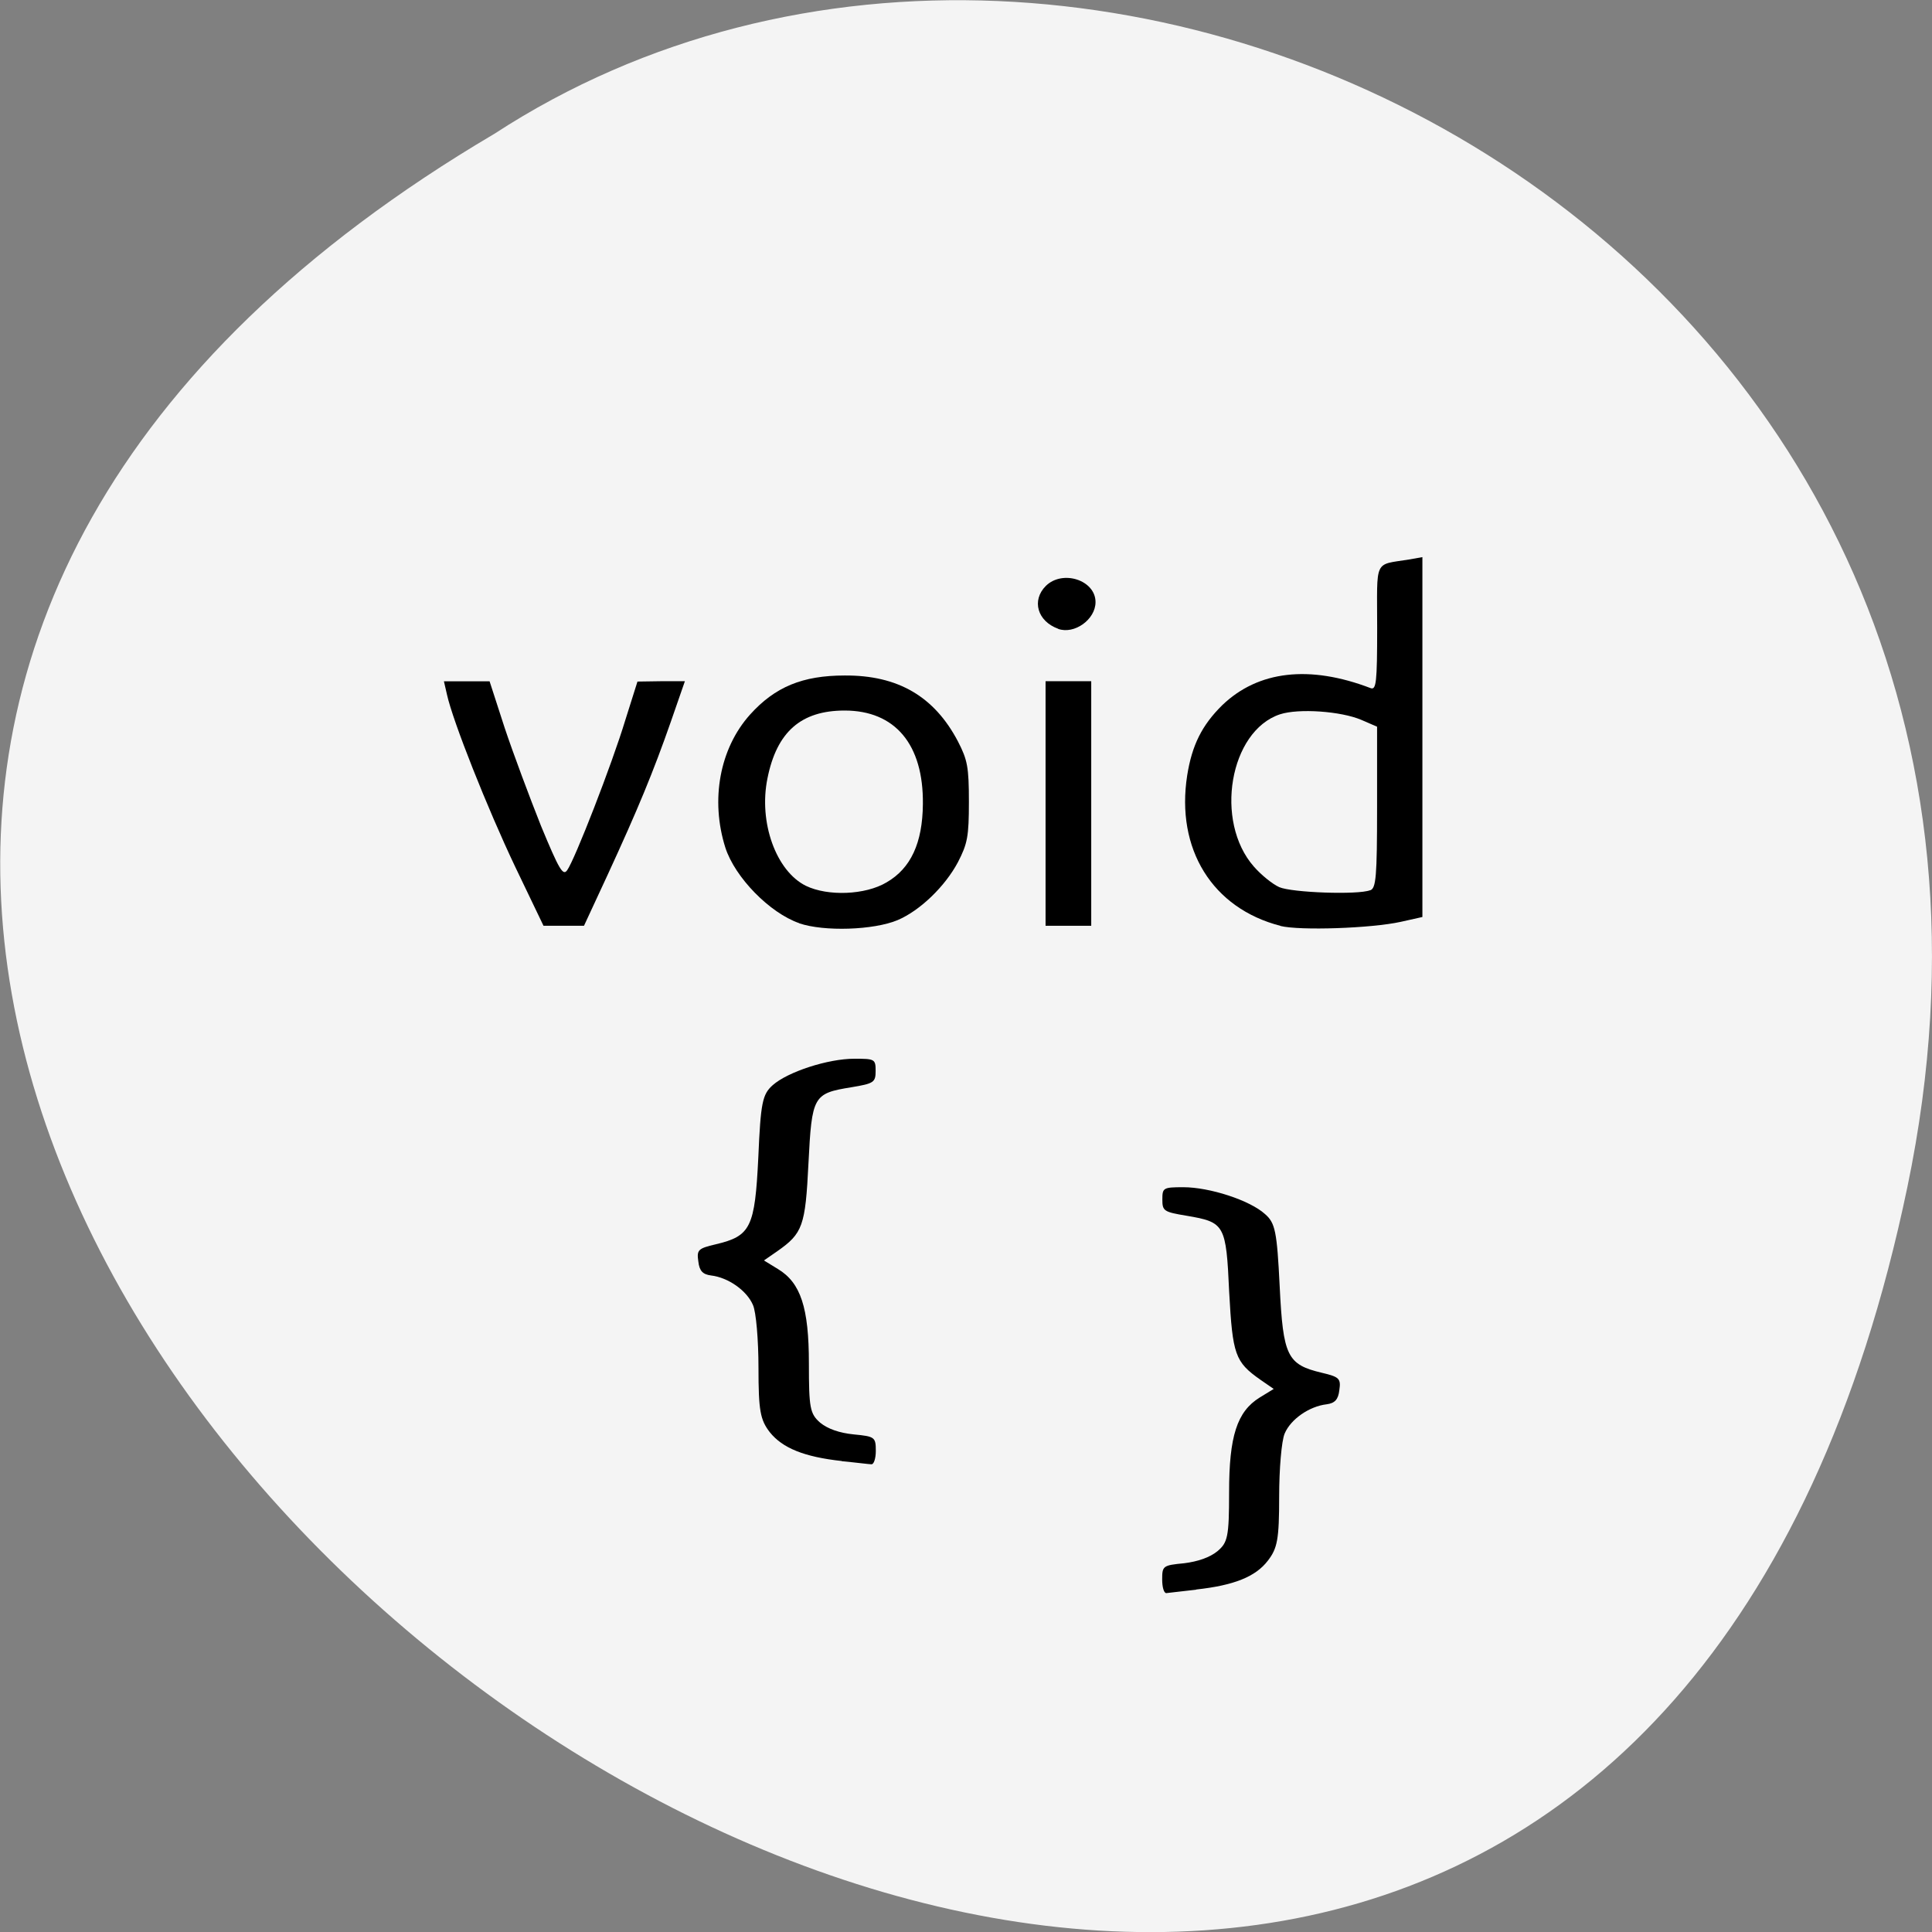 <svg xmlns="http://www.w3.org/2000/svg" viewBox="0 0 22 22"><rect x="0" y="0" width="22" height="22" fill="#808080" stroke="none"/><path d="m 21.719 13.52 c -4.293 20.617 -33.844 -1.52 -16.09 -11.996 c 6.898 -4.492 18.305 1.391 16.09 11.996" fill="#f4f4f4"/><path d="m 13.621 18.1 c 0.43 -0.047 0.676 -0.145 0.816 -0.328 c 0.109 -0.141 0.129 -0.242 0.129 -0.73 c 0 -0.313 0.027 -0.637 0.063 -0.719 c 0.07 -0.164 0.281 -0.309 0.477 -0.332 c 0.094 -0.012 0.133 -0.055 0.145 -0.16 c 0.02 -0.133 0 -0.152 -0.199 -0.199 c -0.395 -0.094 -0.441 -0.188 -0.48 -0.984 c -0.031 -0.629 -0.051 -0.723 -0.168 -0.824 c -0.172 -0.156 -0.629 -0.305 -0.93 -0.305 c -0.23 0 -0.238 0.008 -0.238 0.141 c 0 0.129 0.016 0.141 0.277 0.184 c 0.434 0.074 0.449 0.098 0.484 0.871 c 0.039 0.711 0.066 0.793 0.355 0.996 l 0.152 0.105 l -0.16 0.098 c -0.258 0.16 -0.348 0.441 -0.348 1.078 c 0 0.508 -0.016 0.574 -0.133 0.672 c -0.086 0.07 -0.219 0.117 -0.379 0.137 c -0.242 0.023 -0.25 0.031 -0.25 0.184 c 0 0.09 0.02 0.156 0.047 0.156 c 0.027 -0.004 0.18 -0.02 0.34 -0.039"/><path d="m 5.867 9.871 c -0.316 -0.664 -0.711 -1.66 -0.777 -1.961 l -0.035 -0.152 h 0.52 l 0.172 0.531 c 0.098 0.293 0.285 0.793 0.414 1.117 c 0.207 0.5 0.25 0.57 0.297 0.504 c 0.086 -0.117 0.512 -1.211 0.664 -1.715 l 0.137 -0.434 l 0.27 -0.004 h 0.27 l -0.16 0.461 c -0.199 0.57 -0.375 0.996 -0.719 1.742 l -0.27 0.582 h -0.461"/><path d="m 9.1 10.512 c -0.336 -0.117 -0.73 -0.52 -0.84 -0.859 c -0.172 -0.543 -0.066 -1.129 0.281 -1.516 c 0.285 -0.316 0.598 -0.445 1.078 -0.445 c 0.605 -0.004 1.02 0.238 1.289 0.75 c 0.109 0.211 0.125 0.293 0.125 0.688 c 0 0.395 -0.016 0.477 -0.125 0.688 c -0.145 0.273 -0.43 0.551 -0.688 0.66 c -0.27 0.113 -0.836 0.133 -1.121 0.035 m 0.996 -0.465 c 0.277 -0.16 0.41 -0.449 0.414 -0.891 c 0.008 -0.68 -0.316 -1.066 -0.891 -1.066 c -0.496 0 -0.773 0.242 -0.879 0.773 c -0.102 0.5 0.098 1.055 0.438 1.223 c 0.25 0.121 0.676 0.105 0.918 -0.039"/><path d="m 11.906 9.152 v -1.395 h 0.52 v 2.785 h -0.52"/><path d="m 12.05 7.16 c -0.238 -0.086 -0.305 -0.324 -0.141 -0.488 c 0.191 -0.188 0.566 -0.066 0.566 0.184 c 0 0.199 -0.242 0.371 -0.426 0.305"/><path d="m 14.582 10.543 c -0.777 -0.199 -1.195 -0.875 -1.063 -1.715 c 0.055 -0.344 0.168 -0.57 0.398 -0.797 c 0.41 -0.395 0.996 -0.461 1.691 -0.195 c 0.063 0.023 0.074 -0.063 0.074 -0.684 c 0 -0.797 -0.043 -0.715 0.363 -0.781 l 0.152 -0.027 v 4.098 l -0.246 0.055 c -0.336 0.074 -1.148 0.102 -1.371 0.047 m 1.023 -0.406 c 0.066 -0.023 0.078 -0.152 0.078 -0.945 v -0.918 l -0.18 -0.078 c -0.23 -0.098 -0.711 -0.133 -0.926 -0.063 c -0.574 0.191 -0.75 1.219 -0.297 1.734 c 0.082 0.094 0.211 0.199 0.289 0.234 c 0.145 0.063 0.898 0.09 1.035 0.035"/><path d="m 9.586 16.637 c -0.43 -0.047 -0.676 -0.148 -0.82 -0.328 c -0.109 -0.141 -0.129 -0.246 -0.129 -0.734 c 0 -0.313 -0.027 -0.637 -0.063 -0.715 c -0.07 -0.164 -0.281 -0.313 -0.477 -0.336 c -0.094 -0.012 -0.133 -0.051 -0.145 -0.16 c -0.02 -0.133 0 -0.148 0.199 -0.195 c 0.398 -0.094 0.445 -0.191 0.484 -0.988 c 0.027 -0.629 0.047 -0.719 0.164 -0.824 c 0.172 -0.152 0.629 -0.301 0.93 -0.301 c 0.23 0 0.242 0.004 0.242 0.137 c 0 0.133 -0.02 0.145 -0.277 0.188 c -0.434 0.07 -0.449 0.098 -0.488 0.867 c -0.035 0.715 -0.066 0.797 -0.355 1 l -0.152 0.105 l 0.16 0.098 c 0.258 0.156 0.352 0.438 0.352 1.074 c 0 0.508 0.012 0.574 0.129 0.676 c 0.086 0.07 0.219 0.117 0.383 0.133 c 0.238 0.023 0.25 0.031 0.25 0.188 c 0 0.086 -0.023 0.156 -0.051 0.152 c -0.023 0 -0.176 -0.02 -0.336 -0.035"/></svg>